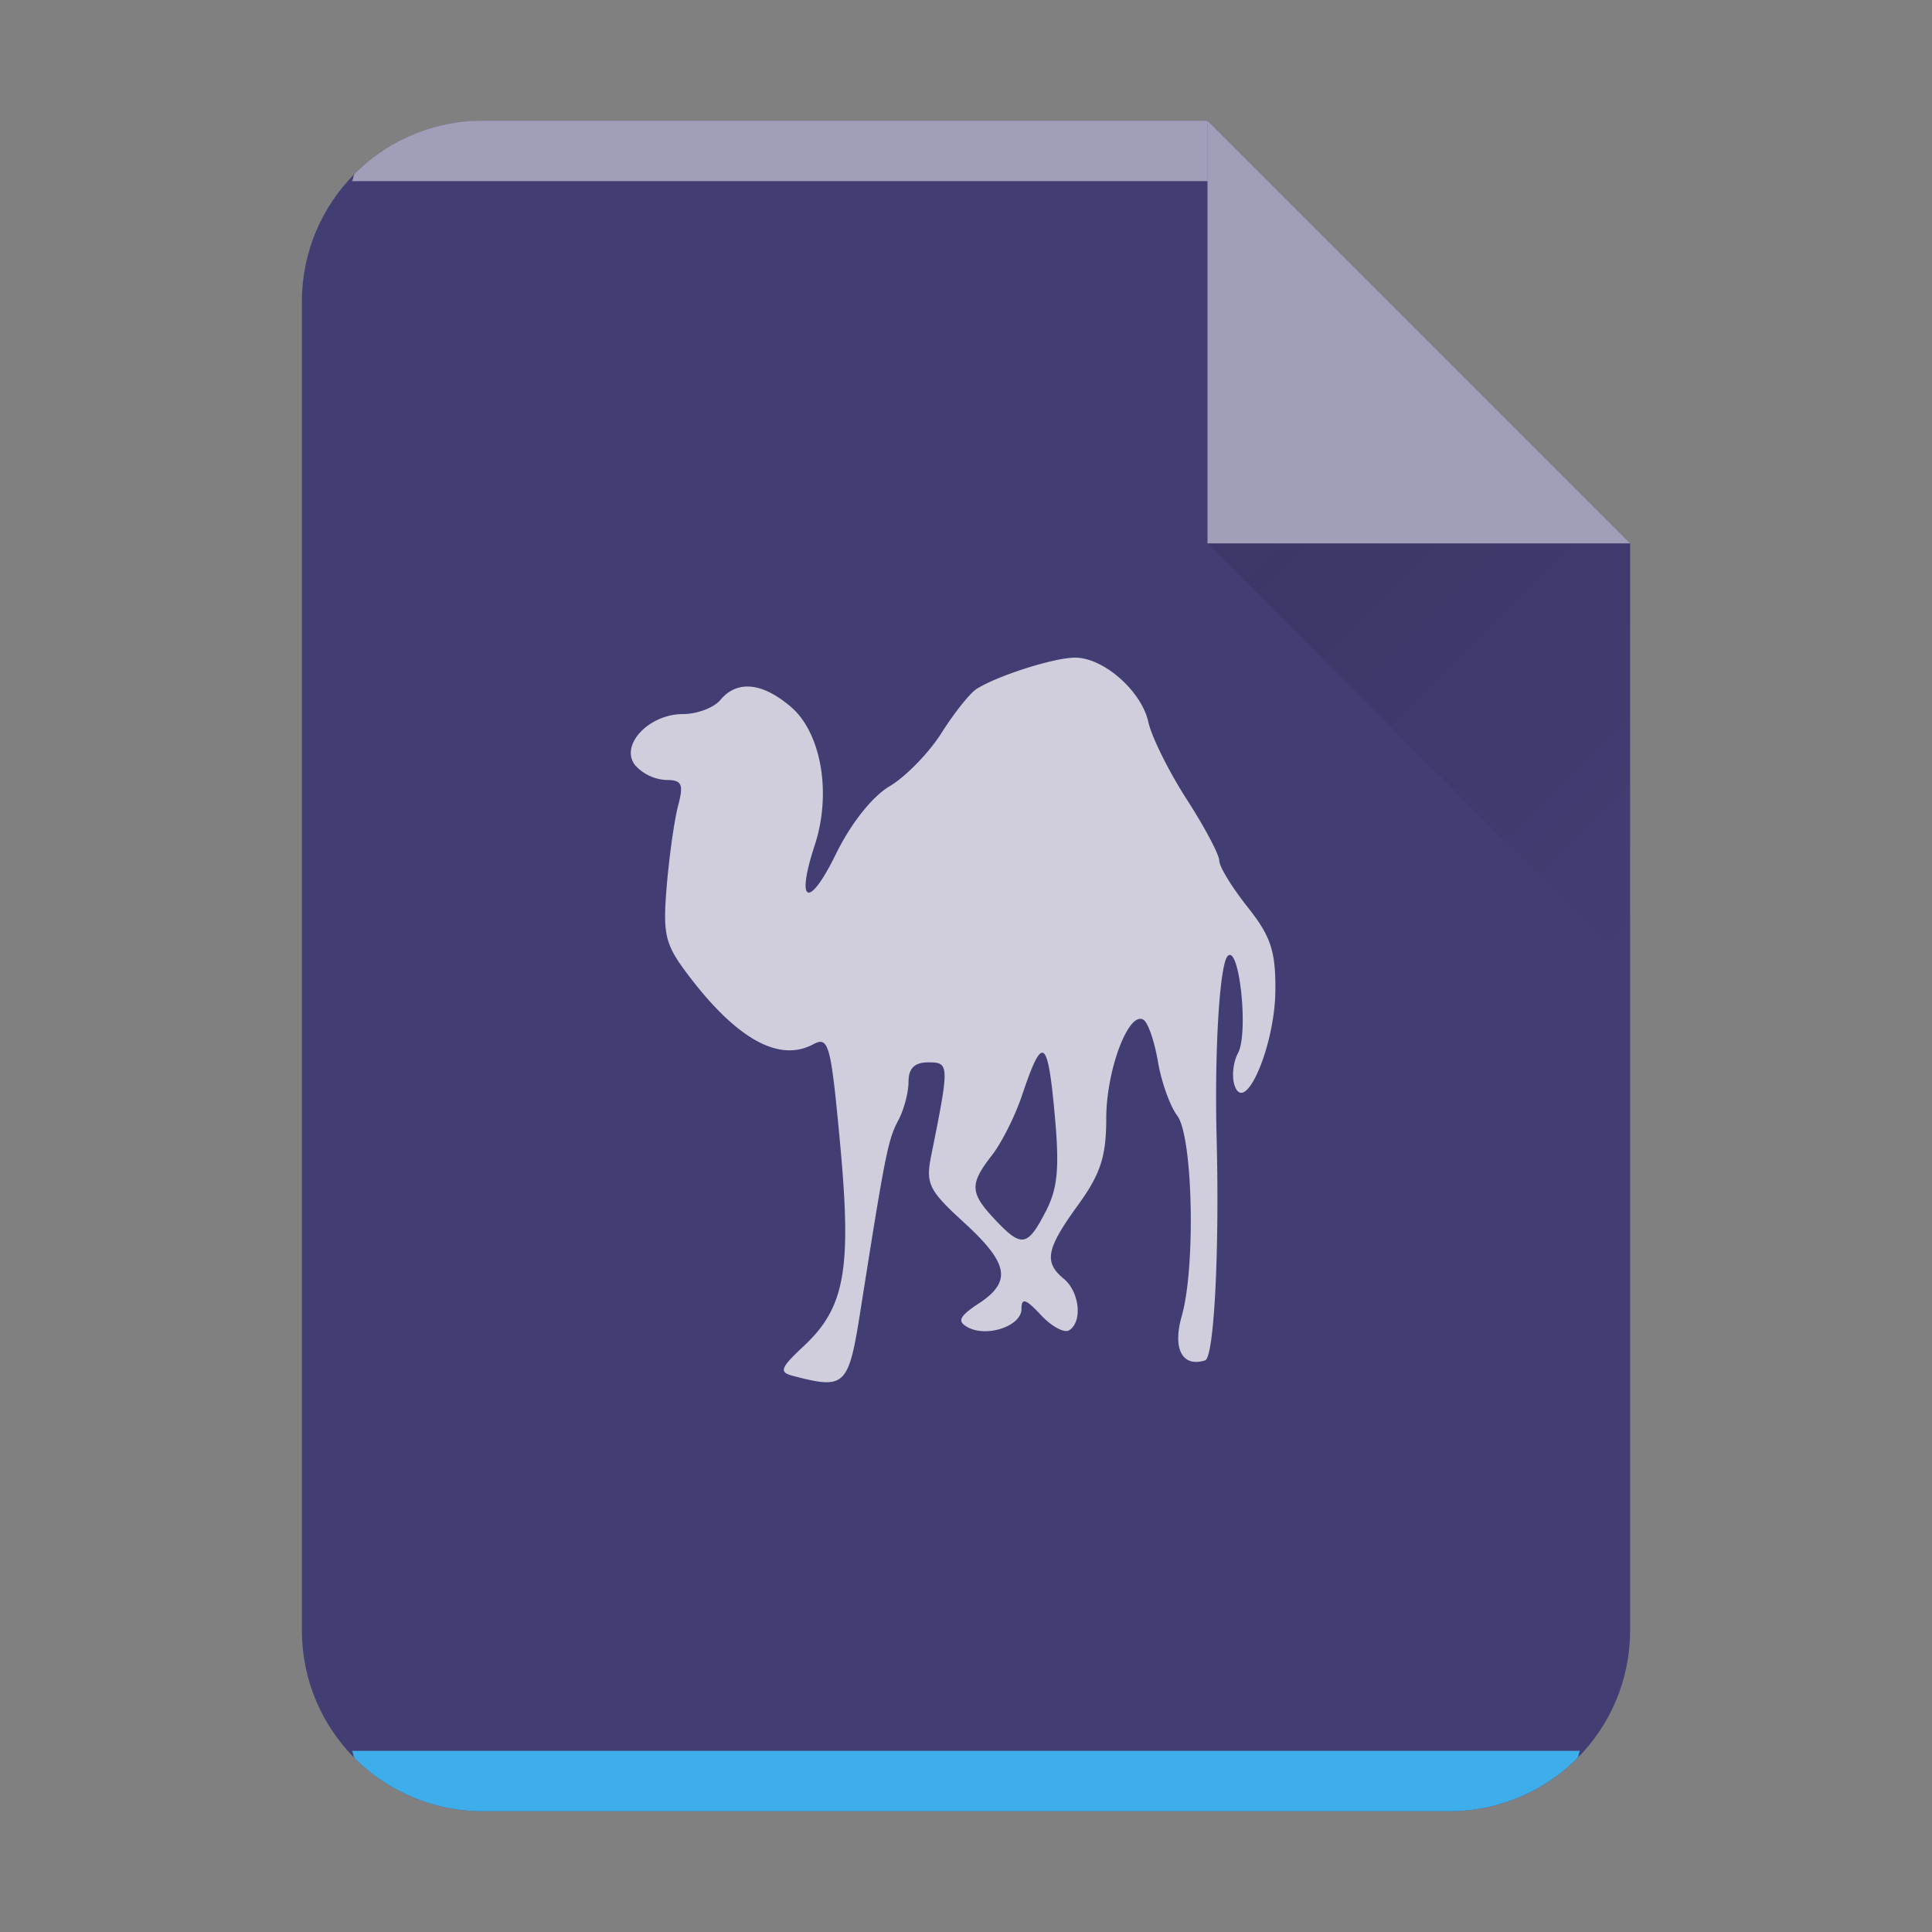 <?xml version="1.0" encoding="UTF-8" standalone="no"?>
<svg
   xmlns:dc="http://purl.org/dc/elements/1.1/"
   xmlns:cc="http://creativecommons.org/ns#"
   xmlns:rdf="http://www.w3.org/1999/02/22-rdf-syntax-ns#"
   xmlns:svg="http://www.w3.org/2000/svg"
   xmlns="http://www.w3.org/2000/svg"
   xmlns:xlink="http://www.w3.org/1999/xlink"
   xmlns:sodipodi="http://sodipodi.sourceforge.net/DTD/sodipodi-0.dtd"
   xmlns:inkscape="http://www.inkscape.org/namespaces/inkscape"
   width="64"
   height="64"
   version="1.1"
   id="svg29"
   sodipodi:docname="application-x-perl.svg"
   inkscape:version="1.0.1 (3bc2e813f5, 2020-09-07)">
  <rect width="100%" height="100%" fill="#808080" stroke="none"/>
  <style
     type="text/css"
     id="current-color-scheme">
      .ColorScheme-Text {
        color:#232629;
      }
      .ColorScheme-Highlight {
        color:#3daee9;
      }
   </style>
  <sodipodi:namedview
     id="namedview31"
     pagecolor="#ffffff"
     bordercolor="#666666"
     borderopacity="1.0"
     inkscape:pageshadow="2"
     inkscape:pageopacity="0.0"
     inkscape:pagecheckerboard="0"
     showgrid="false"
     inkscape:zoom="11.902199"
     inkscape:cx="-19.872611"
     inkscape:cy="11.872611"
     inkscape:window-width="1920"
     inkscape:window-height="996"
     inkscape:window-x="0"
     inkscape:window-y="0"
     inkscape:window-maximized="1"
     inkscape:current-layer="svg29"
     inkscape:showpageshadow="2"
     inkscape:deskcolor="#d1d1d1"
     inkscape:document-rotation="0" />
  <defs
     id="defs13">
    <linearGradient
       id="a"
       y1="392.36"
       y2="365.36"
       x2="0"
       gradientUnits="userSpaceOnUse"
       gradientTransform="translate(309.57 152.44)">
      <stop
         stop-color="#fff"
         stop-opacity="0"
         id="stop2" />
      <stop
         offset="1"
         stop-color="#fff"
         stop-opacity=".2"
         id="stop4" />
    </linearGradient>
    <linearGradient
       id="b"
       y1="17"
       y2="24"
       x1="47"
       x2="54"
       gradientUnits="userSpaceOnUse"
       gradientTransform="matrix(2,0,0,2,-54,-16)">
      <stop
         stop-color="#060606"
         id="stop7" />
      <stop
         offset="1"
         stop-opacity="0"
         id="stop9" />
    </linearGradient>
    <linearGradient
       xlink:href="#a"
       id="c"
       x1="5"
       y1="30"
       x2="5"
       y2="2"
       gradientUnits="userSpaceOnUse"
       gradientTransform="matrix(2,0,0,2,-40,1.1137113e-5)" />
  </defs>
  <path
     d="M 40,4 H 16 c -3.324,0 -6,2.676 -6,6 v 44 c 0,3.324 2.676,6 6,6 h 32 c 3.324,0 6,-2.676 6,-6 V 18 Z"
     id="path15"
     style="fill:#423d73;fill-opacity:1;stroke-width:2" />
  <path
     d="m 16,4 a 5.98,5.98 0 0 0 -4.246,1.754 c -0.062,0.062 -0.04,0.18 -0.1,0.246 H 40 v -2 z"
     color="#000000"
     opacity="0.5"
     fill="#ffffff"
     id="path17"
     style="display:inline;stroke-width:2" />
  <path
     d="m 11.652,58 c 0.06,0.066 0.04,0.184 0.102,0.246 A 5.98,5.98 0 0 0 16,60 h 32 a 5.98,5.98 0 0 0 4.246,-1.754 c 0.062,-0.062 0.04,-0.18 0.1,-0.246 H 11.654 Z"
     id="path19"
     class="ColorScheme-Highlight"
     style="display:inline;opacity:1;fill:currentColor;fill-opacity:1;stroke-width:2" />
  <path
     d="M 54,18 40,4 V 18 Z"
     color="#000000"
     opacity="0.5"
     fill="#ffffff"
     fill-rule="evenodd"
     id="path21"
     style="stroke-width:2" />
  <path
     d="M 40,18 54,32 V 18 Z"
     opacity="0.1"
     fill="url(#b)"
     fill-rule="evenodd"
     id="path23"
     style="fill:url(#b);stroke-width:2" />
  <path
     d="m 26.274,45.58 c -0.478,-0.124 -0.43,-0.258 0.358,-0.996 1.358,-1.27 1.584,-2.534 1.198,-6.694 -0.308,-3.318 -0.378,-3.572 -0.896,-3.294 -1.124,0.602 -2.526,-0.174 -4.12,-2.276 -0.788,-1.038 -0.862,-1.344 -0.728,-2.962 0.082,-0.992 0.252,-2.19 0.376,-2.662 0.19,-0.724 0.13,-0.858 -0.396,-0.858 a 1.5,1.5 0 0 1 -1.014,-0.474 c -0.544,-0.656 0.426,-1.71 1.574,-1.71 0.466,0 1.024,-0.21 1.238,-0.468 0.552,-0.664 1.394,-0.58 2.34,0.234 1.006,0.866 1.348,2.87 0.784,4.582 -0.638,1.936 -0.196,2.126 0.698,0.298 0.5,-1.022 1.206,-1.914 1.788,-2.258 0.528,-0.312 1.3,-1.106 1.716,-1.764 0.416,-0.658 0.936,-1.312 1.158,-1.454 0.68,-0.434 2.548,-1.032 3.244,-1.038 0.95,-0.02 2.224,1.104 2.45,2.138 0.108,0.488 0.68,1.64 1.272,2.558 0.592,0.92 1.076,1.832 1.076,2.028 0,0.196 0.42,0.886 0.936,1.534 0.77,0.97 0.934,1.458 0.922,2.772 -0.014,1.802 -0.984,4.098 -1.34,3.172 -0.112,-0.292 -0.066,-0.79 0.104,-1.106 0.354,-0.662 0.042,-3.598 -0.342,-3.214 -0.268,0.268 -0.442,3.132 -0.368,6.02 0.098,3.748 -0.084,7.28 -0.38,7.376 -0.756,0.24 -1.086,-0.382 -0.776,-1.464 0.466,-1.628 0.37,-5.958 -0.148,-6.642 -0.24,-0.316 -0.528,-1.122 -0.64,-1.792 -0.114,-0.67 -0.328,-1.292 -0.478,-1.384 -0.492,-0.304 -1.234,1.664 -1.234,3.27 0,1.258 -0.19,1.838 -0.936,2.868 -1.056,1.458 -1.138,1.888 -0.468,2.444 0.522,0.434 0.624,1.426 0.174,1.704 -0.162,0.1 -0.582,-0.128 -0.936,-0.508 -0.5,-0.536 -0.642,-0.58 -0.642,-0.2 0,0.57 -1.156,0.958 -1.794,0.6 -0.342,-0.19 -0.26,-0.36 0.366,-0.772 1.118,-0.732 1.01,-1.332 -0.484,-2.698 -1.164,-1.064 -1.268,-1.278 -1.076,-2.224 0.604,-2.996 0.602,-3.074 -0.096,-3.074 -0.456,0 -0.658,0.196 -0.658,0.644 0,0.354 -0.154,0.934 -0.344,1.288 -0.334,0.624 -0.434,1.126 -1.242,6.254 -0.402,2.556 -0.502,2.654 -2.242,2.2 m 8.372,-5.442 c 0.404,-0.784 0.464,-1.454 0.29,-3.308 -0.23,-2.462 -0.4,-2.548 -1.074,-0.544 -0.23,0.686 -0.68,1.582 -1,1.99 -0.742,0.952 -0.728,1.24 0.098,2.12 0.886,0.942 1.078,0.914 1.686,-0.26"
     opacity="0.4"
     id="path24"
     style="opacity:0.75;fill:#ffffff;fill-opacity:1;stroke-width:2" />
</svg>
